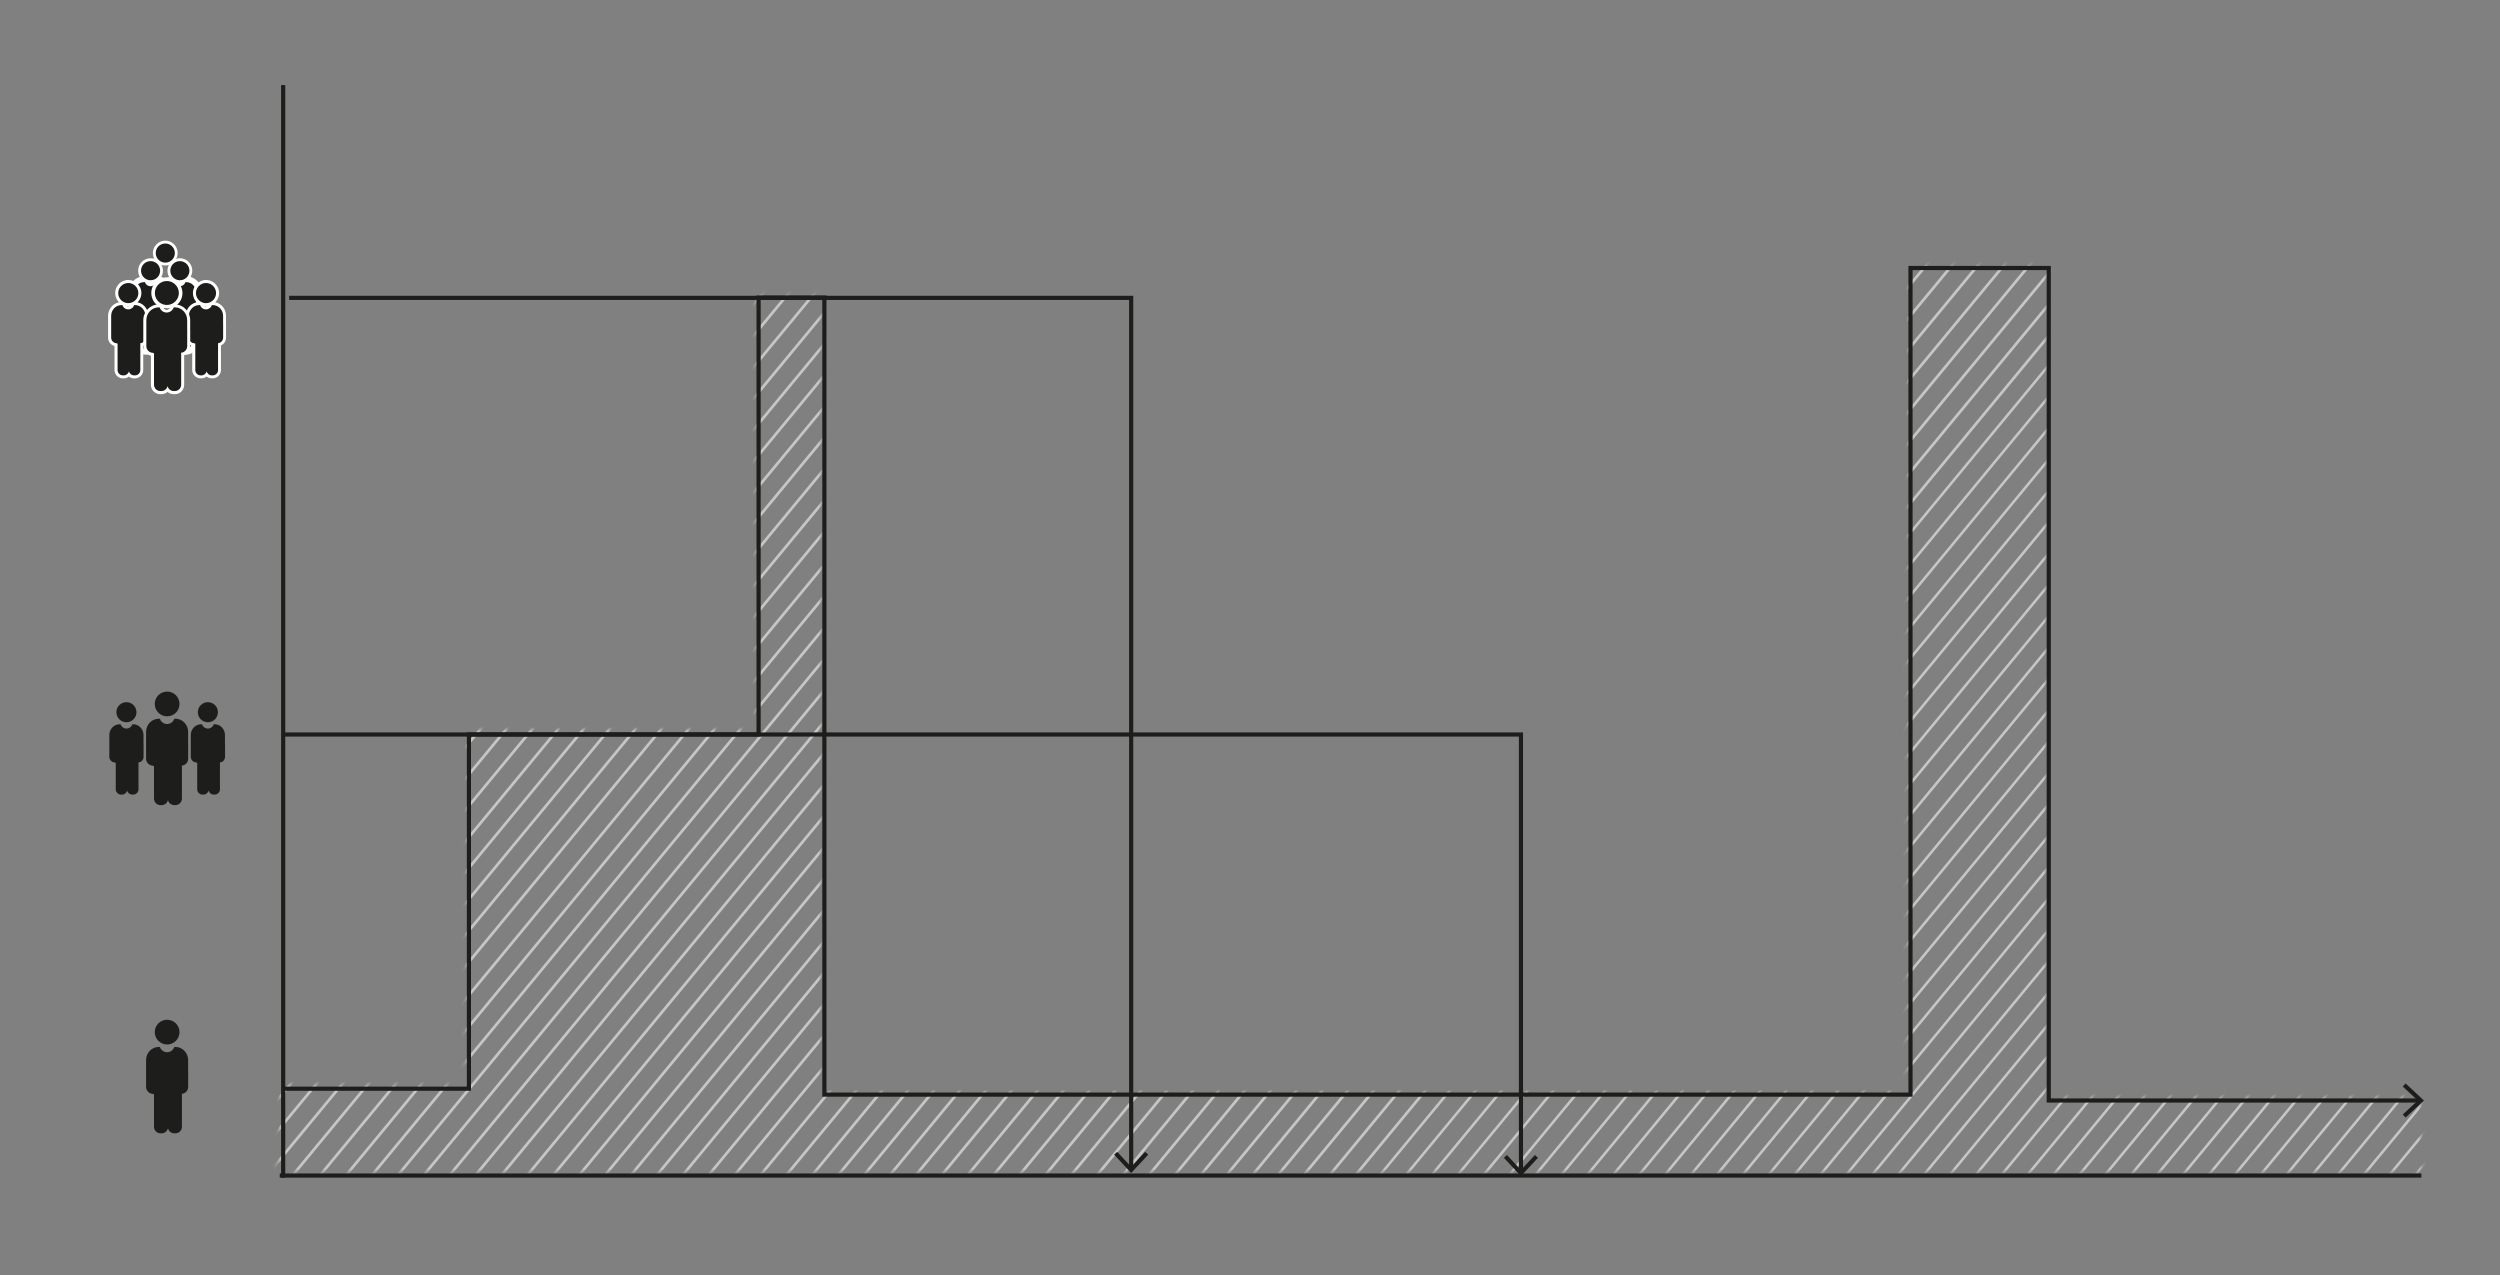<svg width="600" height="306" viewBox="0 0 600 306" fill="none" xmlns="http://www.w3.org/2000/svg">
<rect x="0" y="0" width="600" height="306" fill="#808080" stroke="none"/>
<mask id="mask0_1802_3164" style="mask-type:luminance" maskUnits="userSpaceOnUse" x="66" y="63" width="516" height="219">
<path d="M67.35 260.34L111.78 260.64L112.03 175.12H181.55V70.87H197.34L197.09 262.06H457.75L458.01 63.82H491.19L490.93 263.48H580.98L581.24 281.36H66.57L67.35 260.34Z" fill="white"/>
</mask>
<g mask="url(#mask0_1802_3164)">
<path d="M339.16 -73.49L54.13 271.63" stroke="#C6C6C6" stroke-width="0.66" stroke-miterlimit="10"/>
<path d="M335.459 -76.54L50.44 268.57" stroke="#C6C6C6" stroke-width="0.66" stroke-miterlimit="10"/>
<path d="M331.77 -79.6L46.74 265.52" stroke="#C6C6C6" stroke-width="0.66" stroke-miterlimit="10"/>
<path d="M328.07 -82.65L43.05 262.47" stroke="#C6C6C6" stroke-width="0.66" stroke-miterlimit="10"/>
<path d="M352.57 -59.77L67.54 285.35" stroke="#C6C6C6" stroke-width="0.66" stroke-miterlimit="10"/>
<path d="M348.87 -62.82L63.85 282.3" stroke="#C6C6C6" stroke-width="0.66" stroke-miterlimit="10"/>
<path d="M345.179 -65.87L60.149 279.25" stroke="#C6C6C6" stroke-width="0.66" stroke-miterlimit="10"/>
<path d="M341.48 -68.92L56.46 276.2" stroke="#C6C6C6" stroke-width="0.66" stroke-miterlimit="10"/>
<path d="M324.38 -85.7L39.35 259.42" stroke="#C6C6C6" stroke-width="0.66" stroke-miterlimit="10"/>
<path d="M320.68 -88.75L35.66 256.37" stroke="#C6C6C6" stroke-width="0.66" stroke-miterlimit="10"/>
<path d="M316.99 -91.8L31.96 253.32" stroke="#C6C6C6" stroke-width="0.66" stroke-miterlimit="10"/>
<path d="M313.29 -94.85L28.27 250.27" stroke="#C6C6C6" stroke-width="0.66" stroke-miterlimit="10"/>
<path d="M309.6 -97.9L24.58 247.22" stroke="#C6C6C6" stroke-width="0.66" stroke-miterlimit="10"/>
<path d="M305.91 -100.95L20.88 244.16" stroke="#C6C6C6" stroke-width="0.66" stroke-miterlimit="10"/>
<path d="M302.209 -104.01L17.189 241.11" stroke="#C6C6C6" stroke-width="0.66" stroke-miterlimit="10"/>
<path d="M298.52 -107.06L13.49 238.06" stroke="#C6C6C6" stroke-width="0.66" stroke-miterlimit="10"/>
<path d="M294.82 -110.11L9.8 235.01" stroke="#C6C6C6" stroke-width="0.66" stroke-miterlimit="10"/>
<path d="M291.13 -113.16L6.1 231.96" stroke="#C6C6C6" stroke-width="0.66" stroke-miterlimit="10"/>
<path d="M287.43 -116.21L2.41 228.91" stroke="#C6C6C6" stroke-width="0.66" stroke-miterlimit="10"/>
<path d="M283.74 -119.26L-1.29 225.86" stroke="#C6C6C6" stroke-width="0.66" stroke-miterlimit="10"/>
<path d="M280.04 -122.31L-4.98 222.81" stroke="#C6C6C6" stroke-width="0.66" stroke-miterlimit="10"/>
<path d="M276.35 -125.36L-8.68 219.75" stroke="#C6C6C6" stroke-width="0.66" stroke-miterlimit="10"/>
<path d="M272.65 -128.42L-12.37 216.7" stroke="#C6C6C6" stroke-width="0.66" stroke-miterlimit="10"/>
<path d="M268.959 -131.47L-16.061 213.65" stroke="#C6C6C6" stroke-width="0.66" stroke-miterlimit="10"/>
<path d="M265.26 -134.52L-19.76 210.6" stroke="#C6C6C6" stroke-width="0.66" stroke-miterlimit="10"/>
<path d="M261.57 -137.57L-23.45 207.55" stroke="#C6C6C6" stroke-width="0.66" stroke-miterlimit="10"/>
<path d="M257.88 -140.62L-27.15 204.5" stroke="#C6C6C6" stroke-width="0.66" stroke-miterlimit="10"/>
<path d="M254.18 -143.67L-30.84 201.45" stroke="#C6C6C6" stroke-width="0.66" stroke-miterlimit="10"/>
<path d="M250.49 -146.72L-34.54 198.4" stroke="#C6C6C6" stroke-width="0.66" stroke-miterlimit="10"/>
<path d="M246.79 -149.77L-38.23 195.34" stroke="#C6C6C6" stroke-width="0.66" stroke-miterlimit="10"/>
<path d="M243.1 -152.83L-41.93 192.29" stroke="#C6C6C6" stroke-width="0.66" stroke-miterlimit="10"/>
<path d="M239.4 -155.88L-45.62 189.24" stroke="#C6C6C6" stroke-width="0.66" stroke-miterlimit="10"/>
<path d="M235.71 -158.93L-49.32 186.19" stroke="#C6C6C6" stroke-width="0.66" stroke-miterlimit="10"/>
<path d="M232.01 -161.98L-53.01 183.14" stroke="#C6C6C6" stroke-width="0.66" stroke-miterlimit="10"/>
<path d="M228.32 -165.03L-56.71 180.09" stroke="#C6C6C6" stroke-width="0.66" stroke-miterlimit="10"/>
<path d="M224.62 -168.08L-60.4 177.04" stroke="#C6C6C6" stroke-width="0.66" stroke-miterlimit="10"/>
<path d="M220.93 -171.13L-64.09 173.99" stroke="#C6C6C6" stroke-width="0.66" stroke-miterlimit="10"/>
<path d="M217.24 -174.18L-67.79 170.93" stroke="#C6C6C6" stroke-width="0.66" stroke-miterlimit="10"/>
<path d="M213.54 -177.24L-71.481 167.88" stroke="#C6C6C6" stroke-width="0.66" stroke-miterlimit="10"/>
<path d="M209.85 -180.29L-75.18 164.83" stroke="#C6C6C6" stroke-width="0.66" stroke-miterlimit="10"/>
<path d="M206.15 -183.34L-78.87 161.78" stroke="#C6C6C6" stroke-width="0.66" stroke-miterlimit="10"/>
<path d="M639.58 179.5L385.81 486.77" stroke="#C6C6C6" stroke-width="0.62" stroke-miterlimit="10"/>
<path d="M635.879 176.44L382.109 483.72" stroke="#C6C6C6" stroke-width="0.62" stroke-miterlimit="10"/>
<path d="M632.19 173.39L378.42 480.67" stroke="#C6C6C6" stroke-width="0.62" stroke-miterlimit="10"/>
<path d="M628.5 170.34L374.72 477.62" stroke="#C6C6C6" stroke-width="0.62" stroke-miterlimit="10"/>
<path d="M653.129 193.05L399.359 500.33" stroke="#C6C6C6" stroke-width="0.62" stroke-miterlimit="10"/>
<path d="M649.44 190L395.66 497.28" stroke="#C6C6C6" stroke-width="0.62" stroke-miterlimit="10"/>
<path d="M645.74 186.95L391.97 494.22" stroke="#C6C6C6" stroke-width="0.62" stroke-miterlimit="10"/>
<path d="M642.05 183.89L388.28 491.17" stroke="#C6C6C6" stroke-width="0.62" stroke-miterlimit="10"/>
<path d="M624.8 167.29L371.03 474.57" stroke="#C6C6C6" stroke-width="0.62" stroke-miterlimit="10"/>
<path d="M621.11 164.24L367.33 471.52" stroke="#C6C6C6" stroke-width="0.62" stroke-miterlimit="10"/>
<path d="M617.41 161.19L363.64 468.47" stroke="#C6C6C6" stroke-width="0.62" stroke-miterlimit="10"/>
<path d="M613.719 158.14L359.939 465.41" stroke="#C6C6C6" stroke-width="0.62" stroke-miterlimit="10"/>
<path d="M610.02 155.09L356.25 462.36" stroke="#C6C6C6" stroke-width="0.62" stroke-miterlimit="10"/>
<path d="M606.33 152.03L352.55 459.31" stroke="#C6C6C6" stroke-width="0.62" stroke-miterlimit="10"/>
<path d="M602.629 148.98L348.859 456.26" stroke="#C6C6C6" stroke-width="0.62" stroke-miterlimit="10"/>
<path d="M598.94 145.93L345.17 453.21" stroke="#C6C6C6" stroke-width="0.62" stroke-miterlimit="10"/>
<path d="M595.24 142.88L341.47 450.16" stroke="#C6C6C6" stroke-width="0.62" stroke-miterlimit="10"/>
<path d="M591.55 139.83L337.78 447.11" stroke="#C6C6C6" stroke-width="0.62" stroke-miterlimit="10"/>
<path d="M587.86 136.78L334.08 444.06" stroke="#C6C6C6" stroke-width="0.62" stroke-miterlimit="10"/>
<path d="M584.16 133.73L330.39 441" stroke="#C6C6C6" stroke-width="0.62" stroke-miterlimit="10"/>
<path d="M580.469 130.67L326.689 437.95" stroke="#C6C6C6" stroke-width="0.62" stroke-miterlimit="10"/>
<path d="M576.77 127.62L323 434.9" stroke="#C6C6C6" stroke-width="0.62" stroke-miterlimit="10"/>
<path d="M573.08 124.57L319.3 431.85" stroke="#C6C6C6" stroke-width="0.62" stroke-miterlimit="10"/>
<path d="M569.379 121.52L315.609 428.8" stroke="#C6C6C6" stroke-width="0.62" stroke-miterlimit="10"/>
<path d="M565.69 118.47L311.91 425.75" stroke="#C6C6C6" stroke-width="0.62" stroke-miterlimit="10"/>
<path d="M561.99 115.42L308.22 422.7" stroke="#C6C6C6" stroke-width="0.62" stroke-miterlimit="10"/>
<path d="M558.3 112.37L304.53 419.65" stroke="#C6C6C6" stroke-width="0.62" stroke-miterlimit="10"/>
<path d="M554.6 109.32L300.83 416.59" stroke="#C6C6C6" stroke-width="0.62" stroke-miterlimit="10"/>
<path d="M550.91 106.26L297.14 413.54" stroke="#C6C6C6" stroke-width="0.62" stroke-miterlimit="10"/>
<path d="M547.209 103.21L293.439 410.49" stroke="#C6C6C6" stroke-width="0.62" stroke-miterlimit="10"/>
<path d="M543.52 100.16L289.75 407.44" stroke="#C6C6C6" stroke-width="0.62" stroke-miterlimit="10"/>
<path d="M539.83 97.11L286.05 404.39" stroke="#C6C6C6" stroke-width="0.62" stroke-miterlimit="10"/>
<path d="M536.129 94.06L282.359 401.34" stroke="#C6C6C6" stroke-width="0.62" stroke-miterlimit="10"/>
<path d="M532.44 91.01L278.66 398.29" stroke="#C6C6C6" stroke-width="0.62" stroke-miterlimit="10"/>
<path d="M528.74 87.96L274.97 395.24" stroke="#C6C6C6" stroke-width="0.62" stroke-miterlimit="10"/>
<path d="M525.05 84.91L271.27 392.18" stroke="#C6C6C6" stroke-width="0.62" stroke-miterlimit="10"/>
<path d="M521.35 81.85L267.58 389.13" stroke="#C6C6C6" stroke-width="0.62" stroke-miterlimit="10"/>
<path d="M517.66 78.8L263.88 386.08" stroke="#C6C6C6" stroke-width="0.62" stroke-miterlimit="10"/>
<path d="M513.959 75.75L260.189 383.03" stroke="#C6C6C6" stroke-width="0.62" stroke-miterlimit="10"/>
<path d="M510.27 72.7L256.5 379.98" stroke="#C6C6C6" stroke-width="0.62" stroke-miterlimit="10"/>
<path d="M506.57 69.65L252.8 376.93" stroke="#C6C6C6" stroke-width="0.62" stroke-miterlimit="10"/>
<path d="M489.509 53.26L204.489 398.38" stroke="#C6C6C6" stroke-width="0.66" stroke-miterlimit="10"/>
<path d="M485.819 50.21L200.789 395.33" stroke="#C6C6C6" stroke-width="0.66" stroke-miterlimit="10"/>
<path d="M482.12 47.16L197.1 392.28" stroke="#C6C6C6" stroke-width="0.66" stroke-miterlimit="10"/>
<path d="M478.429 44.11L193.399 389.23" stroke="#C6C6C6" stroke-width="0.66" stroke-miterlimit="10"/>
<path d="M502.919 66.99L217.899 412.11" stroke="#C6C6C6" stroke-width="0.66" stroke-miterlimit="10"/>
<path d="M499.229 63.94L214.199 409.06" stroke="#C6C6C6" stroke-width="0.66" stroke-miterlimit="10"/>
<path d="M495.53 60.89L210.51 406.01" stroke="#C6C6C6" stroke-width="0.66" stroke-miterlimit="10"/>
<path d="M491.84 57.84L206.81 402.95" stroke="#C6C6C6" stroke-width="0.66" stroke-miterlimit="10"/>
<path d="M474.73 41.06L189.71 386.18" stroke="#C6C6C6" stroke-width="0.66" stroke-miterlimit="10"/>
<path d="M471.04 38.01L186.01 383.13" stroke="#C6C6C6" stroke-width="0.66" stroke-miterlimit="10"/>
<path d="M467.339 34.96L182.319 380.07" stroke="#C6C6C6" stroke-width="0.66" stroke-miterlimit="10"/>
<path d="M463.649 31.9L178.619 377.02" stroke="#C6C6C6" stroke-width="0.66" stroke-miterlimit="10"/>
<path d="M459.95 28.85L174.93 373.97" stroke="#C6C6C6" stroke-width="0.66" stroke-miterlimit="10"/>
<path d="M456.259 25.8L171.239 370.92" stroke="#C6C6C6" stroke-width="0.66" stroke-miterlimit="10"/>
<path d="M452.569 22.75L167.539 367.87" stroke="#C6C6C6" stroke-width="0.66" stroke-miterlimit="10"/>
<path d="M448.87 19.7L163.85 364.82" stroke="#C6C6C6" stroke-width="0.66" stroke-miterlimit="10"/>
<path d="M445.179 16.65L160.149 361.77" stroke="#C6C6C6" stroke-width="0.66" stroke-miterlimit="10"/>
<path d="M441.48 13.6L156.46 358.72" stroke="#C6C6C6" stroke-width="0.66" stroke-miterlimit="10"/>
<path d="M437.79 10.55L152.76 355.66" stroke="#C6C6C6" stroke-width="0.66" stroke-miterlimit="10"/>
<path d="M434.089 7.49L149.069 352.61" stroke="#C6C6C6" stroke-width="0.66" stroke-miterlimit="10"/>
<path d="M430.399 4.44L145.369 349.56" stroke="#C6C6C6" stroke-width="0.66" stroke-miterlimit="10"/>
<path d="M426.7 1.39L141.68 346.51" stroke="#C6C6C6" stroke-width="0.66" stroke-miterlimit="10"/>
<path d="M423.01 -1.66L137.979 343.46" stroke="#C6C6C6" stroke-width="0.66" stroke-miterlimit="10"/>
<path d="M419.309 -4.71L134.289 340.41" stroke="#C6C6C6" stroke-width="0.66" stroke-miterlimit="10"/>
<path d="M415.62 -7.76L130.6 337.36" stroke="#C6C6C6" stroke-width="0.66" stroke-miterlimit="10"/>
<path d="M411.919 -10.81L126.899 334.31" stroke="#C6C6C6" stroke-width="0.66" stroke-miterlimit="10"/>
<path d="M408.23 -13.86L123.21 331.25" stroke="#C6C6C6" stroke-width="0.66" stroke-miterlimit="10"/>
<path d="M404.54 -16.92L119.51 328.2" stroke="#C6C6C6" stroke-width="0.66" stroke-miterlimit="10"/>
<path d="M400.839 -19.97L115.819 325.15" stroke="#C6C6C6" stroke-width="0.66" stroke-miterlimit="10"/>
<path d="M397.149 -23.02L112.119 322.1" stroke="#C6C6C6" stroke-width="0.66" stroke-miterlimit="10"/>
<path d="M393.45 -26.07L108.43 319.05" stroke="#C6C6C6" stroke-width="0.66" stroke-miterlimit="10"/>
<path d="M389.759 -29.12L104.729 316" stroke="#C6C6C6" stroke-width="0.66" stroke-miterlimit="10"/>
<path d="M386.059 -32.17L101.039 312.95" stroke="#C6C6C6" stroke-width="0.66" stroke-miterlimit="10"/>
<path d="M382.37 -35.22L97.34 309.9" stroke="#C6C6C6" stroke-width="0.66" stroke-miterlimit="10"/>
<path d="M378.669 -38.27L93.649 306.84" stroke="#C6C6C6" stroke-width="0.66" stroke-miterlimit="10"/>
<path d="M374.979 -41.33L89.949 303.79" stroke="#C6C6C6" stroke-width="0.66" stroke-miterlimit="10"/>
<path d="M371.28 -44.38L86.26 300.74" stroke="#C6C6C6" stroke-width="0.66" stroke-miterlimit="10"/>
<path d="M367.589 -47.43L82.569 297.69" stroke="#C6C6C6" stroke-width="0.66" stroke-miterlimit="10"/>
<path d="M363.899 -50.48L78.869 294.64" stroke="#C6C6C6" stroke-width="0.66" stroke-miterlimit="10"/>
<path d="M360.2 -53.53L75.18 291.59" stroke="#C6C6C6" stroke-width="0.66" stroke-miterlimit="10"/>
<path d="M356.509 -56.58L71.48 288.54" stroke="#C6C6C6" stroke-width="0.66" stroke-miterlimit="10"/>
</g>
<path d="M68.26 261.29H112.54V176.27H182.06V71.41H197.85V262.71H458.52V64.32H491.7V264.12H580.66" stroke="#1D1D1B" stroke-miterlimit="10"/>
<path d="M577.35 268.21L576.66 267.48L580.28 264.12L576.66 260.77L577.35 260.03L581.74 264.12L577.35 268.21Z" fill="#1D1D1B"/>
<path d="M30.341 173.34C31.672 173.34 32.751 172.261 32.751 170.93C32.751 169.599 31.672 168.52 30.341 168.52C29.01 168.52 27.931 169.599 27.931 170.93C27.931 172.261 29.01 173.34 30.341 173.34Z" fill="#1D1D1B"/>
<path d="M34.44 178.29V176.39C34.44 174.97 33.32 173.82 31.94 173.82H31.76C31.7 174 31.61 174.17 31.48 174.32C30.93 174.97 29.98 175.03 29.35 174.47C29.15 174.29 29.01 174.06 28.93 173.82H28.74C27.36 173.82 26.24 174.97 26.24 176.39V178.39V181.63C26.24 182.36 26.82 182.96 27.55 182.99C27.63 183.03 27.71 183.07 27.79 183.11C27.79 183.15 27.78 183.18 27.78 183.22V189.42C27.78 190.12 28.35 190.7 29.06 190.7H29.27C29.88 190.7 30.38 190.28 30.51 189.71C30.64 190.28 31.15 190.7 31.75 190.7H31.96C32.66 190.7 33.24 190.13 33.24 189.42V183.22C33.24 183.14 33.24 183.06 33.22 182.99C33.92 182.93 34.46 182.35 34.46 181.64V178.4C34.46 178.4 34.46 178.33 34.45 178.3L34.44 178.29Z" fill="#1D1D1B"/>
<path d="M49.891 173.34C51.221 173.34 52.3 172.261 52.3 170.93C52.3 169.599 51.221 168.52 49.891 168.52C48.559 168.52 47.48 169.599 47.48 170.93C47.48 172.261 48.559 173.34 49.891 173.34Z" fill="#1D1D1B"/>
<path d="M53.99 178.29V176.39C53.99 174.97 52.87 173.82 51.49 173.82H51.31C51.25 174 51.16 174.17 51.03 174.32C50.48 174.97 49.53 175.03 48.9 174.47C48.7 174.29 48.56 174.06 48.48 173.82H48.29C46.91 173.82 45.79 174.97 45.79 176.39V178.39V181.63C45.79 182.36 46.37 182.96 47.1 182.99C47.18 183.03 47.26 183.07 47.34 183.11C47.34 183.15 47.33 183.18 47.33 183.22V189.42C47.33 190.12 47.9 190.7 48.61 190.7H48.82C49.43 190.7 49.93 190.28 50.06 189.71C50.19 190.28 50.7 190.7 51.3 190.7H51.51C52.21 190.7 52.79 190.13 52.79 189.42V183.22C52.79 183.14 52.79 183.06 52.77 182.99C53.47 182.93 54.01 182.35 54.01 181.64V178.4C54.01 178.4 54.01 178.33 54 178.3L53.99 178.29Z" fill="#1D1D1B"/>
<path d="M40.111 171.92C41.751 171.92 43.081 170.59 43.081 168.95C43.081 167.31 41.751 165.98 40.111 165.98C38.47 165.98 37.141 167.31 37.141 168.95C37.141 170.59 38.47 171.92 40.111 171.92Z" fill="#1D1D1B"/>
<path d="M45.151 177.99V175.65C45.151 173.91 43.781 172.49 42.081 172.49H41.85C41.77 172.71 41.66 172.92 41.501 173.11C40.831 173.9 39.651 173.99 38.88 173.29C38.63 173.07 38.461 172.79 38.361 172.49H38.13C36.431 172.49 35.06 173.9 35.06 175.65V178.11V182.09C35.06 182.99 35.781 183.72 36.67 183.76C36.77 183.81 36.861 183.86 36.971 183.9C36.971 183.95 36.961 183.99 36.961 184.04V191.66C36.961 192.53 37.66 193.23 38.531 193.23H38.791C39.531 193.23 40.151 192.71 40.31 192.02C40.471 192.71 41.09 193.23 41.831 193.23H42.09C42.961 193.23 43.66 192.53 43.66 191.66V184.04C43.66 183.94 43.651 183.85 43.63 183.75C44.49 183.68 45.16 182.97 45.16 182.09V178.11C45.16 178.11 45.16 178.03 45.151 177.99Z" fill="#1D1D1B"/>
<path d="M40.11 250.68C41.75 250.68 43.08 249.35 43.08 247.71C43.08 246.07 41.75 244.74 40.11 244.74C38.469 244.74 37.14 246.07 37.14 247.71C37.14 249.35 38.469 250.68 40.11 250.68Z" fill="#1D1D1B"/>
<path d="M45.15 256.76V254.42C45.15 252.68 43.78 251.26 42.08 251.26H41.85C41.77 251.48 41.66 251.69 41.5 251.88C40.83 252.67 39.65 252.76 38.88 252.06C38.63 251.84 38.46 251.56 38.36 251.26H38.13C36.43 251.26 35.06 252.67 35.06 254.42V256.88V260.86C35.06 261.76 35.78 262.49 36.67 262.53C36.77 262.58 36.86 262.63 36.97 262.67C36.97 262.72 36.96 262.76 36.96 262.81V270.43C36.96 271.3 37.66 272 38.53 272H38.79C39.53 272 40.15 271.48 40.31 270.79C40.47 271.48 41.09 272 41.83 272H42.09C42.96 272 43.66 271.3 43.66 270.43V262.81C43.66 262.71 43.65 262.62 43.63 262.52C44.49 262.45 45.16 261.74 45.16 260.86V256.88C45.16 256.88 45.16 256.8 45.15 256.76Z" fill="#1D1D1B"/>
<path d="M37.471 84.42C37.031 84.42 36.621 84.27 36.291 84.01C35.961 84.27 35.551 84.42 35.111 84.42H34.911C33.861 84.42 33.011 83.57 33.011 82.52V77.04C32.161 76.81 31.551 76.04 31.551 75.13V70.15C31.551 68.42 32.931 67.02 34.621 67.02H35.291L35.451 67.49C35.501 67.63 35.571 67.74 35.661 67.82C35.831 67.98 36.021 68.01 36.141 68.01C36.351 68.01 36.551 67.91 36.691 67.75C36.751 67.68 36.801 67.59 36.831 67.49L36.991 67.02H37.661C39.351 67.02 40.731 68.43 40.731 70.15V75.13C40.731 75.93 40.271 76.62 39.581 76.93V82.52C39.581 83.57 38.731 84.42 37.681 84.42H37.481H37.471Z" fill="#1D1D1B"/>
<path d="M37.661 67.71C38.971 67.71 40.031 68.8 40.031 70.15V71.96C40.031 71.96 40.031 72.02 40.031 72.06V75.14C40.031 75.82 39.511 76.36 38.851 76.42C38.861 76.49 38.871 76.57 38.871 76.64V82.53C38.871 83.2 38.331 83.74 37.661 83.74H37.461C36.891 83.74 36.411 83.34 36.281 82.8C36.161 83.34 35.681 83.74 35.101 83.74H34.901C34.231 83.74 33.691 83.2 33.691 82.53V76.64C33.691 76.64 33.691 76.57 33.701 76.53C33.621 76.5 33.551 76.46 33.471 76.42C32.781 76.39 32.231 75.83 32.231 75.13V72.05V70.15C32.231 68.8 33.291 67.71 34.601 67.71H34.781C34.861 67.94 34.991 68.16 35.181 68.33C35.451 68.57 35.791 68.69 36.121 68.69C36.521 68.69 36.921 68.52 37.201 68.19C37.321 68.04 37.411 67.88 37.471 67.71H37.651M37.651 66.33H36.491L36.171 67.26L36.131 67.31L35.811 66.38L34.791 66.33H34.611C32.541 66.33 30.851 68.05 30.851 70.15V75.13C30.851 76.17 31.441 77.07 32.311 77.51V82.52C32.311 83.95 33.471 85.12 34.911 85.12H35.111C35.531 85.12 35.931 85.02 36.291 84.84C36.651 85.02 37.051 85.12 37.471 85.12H37.671C39.101 85.12 40.271 83.96 40.271 82.52V77.33C40.981 76.85 41.431 76.04 41.431 75.12V72.04C41.431 71.98 41.431 71.92 41.431 71.86V70.14C41.431 68.03 39.741 66.32 37.671 66.32L37.651 66.33Z" fill="white"/>
<path d="M36.14 67.6C35.5 67.6 34.89 67.37 34.4 66.95C33.87 66.49 33.55 65.84 33.5 65.14C33.45 64.44 33.68 63.76 34.15 63.23C34.65 62.66 35.38 62.33 36.14 62.33C36.78 62.33 37.39 62.56 37.87 62.98C38.4 63.44 38.72 64.09 38.77 64.79C38.82 65.49 38.59 66.17 38.12 66.7C37.62 67.27 36.89 67.6 36.13 67.6H36.14Z" fill="#1D1D1B"/>
<path d="M36.14 62.67C36.68 62.67 37.21 62.86 37.65 63.24C38.6 64.07 38.7 65.52 37.87 66.48C37.42 67 36.78 67.26 36.14 67.26C35.6 67.26 35.07 67.07 34.63 66.69C33.68 65.86 33.58 64.41 34.41 63.45C34.86 62.93 35.5 62.67 36.14 62.67ZM36.14 61.98C35.28 61.98 34.46 62.35 33.89 63C33.37 63.6 33.11 64.37 33.16 65.16C33.21 65.96 33.57 66.68 34.17 67.21C34.71 67.69 35.41 67.95 36.13 67.95C36.99 67.95 37.81 67.58 38.38 66.93C38.9 66.33 39.16 65.56 39.11 64.77C39.06 63.97 38.7 63.25 38.1 62.72C37.56 62.24 36.86 61.98 36.14 61.98Z" fill="white"/>
<path d="M44.501 84.42C44.061 84.42 43.651 84.27 43.321 84.01C42.991 84.27 42.581 84.42 42.141 84.42H41.941C40.891 84.42 40.041 83.57 40.041 82.52V77.04C39.191 76.81 38.581 76.04 38.581 75.13V70.15C38.581 68.42 39.961 67.02 41.651 67.02H42.321L42.481 67.49C42.531 67.63 42.601 67.74 42.691 67.82C42.861 67.98 43.051 68.01 43.171 68.01C43.381 68.01 43.581 67.91 43.721 67.75C43.781 67.68 43.831 67.59 43.861 67.49L44.021 67.02H44.691C46.381 67.02 47.761 68.43 47.761 70.15V75.13C47.761 75.93 47.301 76.62 46.611 76.93V82.52C46.611 83.57 45.761 84.42 44.711 84.42H44.511H44.501Z" fill="#1D1D1B"/>
<path d="M44.691 67.71C46.001 67.71 47.061 68.8 47.061 70.15V71.96C47.061 71.96 47.061 72.02 47.061 72.06V75.14C47.061 75.82 46.541 76.36 45.881 76.42C45.891 76.49 45.901 76.57 45.901 76.64V82.53C45.901 83.2 45.361 83.74 44.691 83.74H44.491C43.921 83.74 43.441 83.34 43.311 82.8C43.191 83.34 42.711 83.74 42.131 83.74H41.931C41.261 83.74 40.721 83.2 40.721 82.53V76.64C40.721 76.64 40.721 76.57 40.731 76.53C40.651 76.5 40.581 76.46 40.501 76.42C39.811 76.39 39.261 75.83 39.261 75.13V72.05V70.15C39.261 68.8 40.321 67.71 41.631 67.71H41.811C41.891 67.94 42.021 68.16 42.211 68.33C42.481 68.57 42.821 68.69 43.151 68.69C43.551 68.69 43.951 68.52 44.231 68.19C44.351 68.04 44.441 67.88 44.501 67.71H44.681M44.681 66.33H43.521L43.201 67.26L43.161 67.31L42.841 66.38L41.821 66.33H41.641C39.571 66.33 37.881 68.05 37.881 70.15V75.13C37.881 76.17 38.471 77.07 39.341 77.51V82.52C39.341 83.95 40.501 85.12 41.941 85.12H42.141C42.561 85.12 42.961 85.02 43.321 84.84C43.671 85.02 44.081 85.12 44.501 85.12H44.701C46.131 85.12 47.301 83.96 47.301 82.52V77.33C48.011 76.85 48.461 76.04 48.461 75.12V72.04C48.461 71.98 48.461 71.92 48.461 71.86V70.14C48.461 68.03 46.771 66.32 44.701 66.32L44.681 66.33Z" fill="white"/>
<path d="M43.17 67.6C42.53 67.6 41.92 67.37 41.43 66.95C40.9 66.49 40.58 65.84 40.53 65.14C40.48 64.44 40.71 63.76 41.18 63.23C41.68 62.66 42.41 62.33 43.17 62.33C43.81 62.33 44.42 62.56 44.9 62.98C45.43 63.44 45.75 64.09 45.8 64.79C45.85 65.49 45.62 66.17 45.15 66.7C44.65 67.27 43.92 67.6 43.16 67.6H43.17Z" fill="#1D1D1B"/>
<path d="M43.171 62.67C43.711 62.67 44.241 62.86 44.681 63.24C45.631 64.07 45.731 65.52 44.901 66.48C44.451 67 43.811 67.26 43.171 67.26C42.631 67.26 42.101 67.07 41.661 66.69C40.711 65.86 40.611 64.41 41.441 63.45C41.891 62.93 42.531 62.67 43.171 62.67ZM43.171 61.98C42.311 61.98 41.491 62.35 40.921 63C40.401 63.6 40.141 64.37 40.191 65.16C40.241 65.96 40.601 66.68 41.201 67.21C41.741 67.69 42.441 67.95 43.161 67.95C44.021 67.95 44.841 67.58 45.411 66.93C45.931 66.33 46.191 65.56 46.141 64.77C46.091 63.97 45.731 63.25 45.131 62.72C44.591 62.24 43.891 61.98 43.171 61.98Z" fill="white"/>
<path d="M39.67 63.38C39.03 63.38 38.42 63.15 37.93 62.73C37.4 62.27 37.08 61.62 37.03 60.92C36.98 60.22 37.21 59.54 37.68 59.01C38.18 58.44 38.91 58.11 39.67 58.11C40.31 58.11 40.92 58.34 41.4 58.76C41.93 59.22 42.25 59.87 42.3 60.57C42.35 61.27 42.12 61.95 41.65 62.48C41.15 63.05 40.42 63.38 39.66 63.38H39.67Z" fill="#1D1D1B"/>
<path d="M39.671 58.44C40.211 58.44 40.741 58.63 41.181 59.01C42.131 59.84 42.231 61.29 41.401 62.25C40.951 62.77 40.311 63.03 39.671 63.03C39.131 63.03 38.601 62.84 38.161 62.46C37.211 61.63 37.111 60.18 37.941 59.22C38.391 58.7 39.031 58.44 39.671 58.44ZM39.671 57.75C38.811 57.75 37.991 58.12 37.421 58.77C36.341 60.01 36.471 61.9 37.701 62.98C38.241 63.46 38.941 63.72 39.661 63.72C40.521 63.72 41.341 63.35 41.911 62.7C42.991 61.46 42.861 59.57 41.631 58.49C41.091 58.01 40.391 57.75 39.671 57.75Z" fill="white"/>
<path d="M32.19 90.45C31.7 90.45 31.25 90.23 30.95 89.88C30.65 90.23 30.2 90.45 29.71 90.45H29.5C28.6 90.45 27.86 89.71 27.86 88.81V82.74C26.99 82.65 26.32 81.92 26.32 81.03V75.79C26.32 74.17 27.6 72.86 29.18 72.86H29.63L29.71 73.11C29.78 73.31 29.89 73.48 30.03 73.61C30.24 73.8 30.51 73.9 30.78 73.9C31.11 73.9 31.42 73.75 31.64 73.5C31.73 73.39 31.81 73.26 31.86 73.11L31.94 72.86H32.38C33.96 72.86 35.24 74.18 35.24 75.79V77.69C35.24 77.69 35.25 77.75 35.25 77.79V81.03C35.25 81.81 34.75 82.46 34.03 82.67V88.81C34.03 89.71 33.29 90.45 32.39 90.45H32.18H32.19Z" fill="#1D1D1B"/>
<path d="M32.39 73.22C33.77 73.22 34.89 74.37 34.89 75.79V77.69C34.89 77.69 34.9 77.76 34.9 77.79V81.03C34.9 81.74 34.35 82.32 33.66 82.38C33.67 82.46 33.68 82.53 33.68 82.61V88.81C33.68 89.51 33.11 90.09 32.4 90.09H32.19C31.58 90.09 31.08 89.67 30.95 89.1C30.82 89.67 30.31 90.09 29.71 90.09H29.5C28.8 90.09 28.22 89.52 28.22 88.81V82.61C28.22 82.61 28.22 82.54 28.23 82.5C28.15 82.47 28.07 82.43 27.99 82.38C27.26 82.35 26.68 81.76 26.68 81.03V75.79C26.68 74.37 27.8 73.22 29.18 73.22H29.37C29.45 73.46 29.59 73.69 29.79 73.87C30.08 74.13 30.43 74.25 30.78 74.25C31.2 74.25 31.62 74.07 31.92 73.72C32.05 73.57 32.14 73.4 32.2 73.22H32.38M32.38 72.49H31.68L31.51 72.98C31.47 73.08 31.42 73.17 31.36 73.25C31.21 73.43 31 73.53 30.78 73.53C30.65 73.53 30.45 73.5 30.27 73.33C30.17 73.24 30.1 73.12 30.05 72.98L29.88 72.49H29.17C27.39 72.49 25.94 73.97 25.94 75.79V81.03C25.94 81.99 26.59 82.8 27.48 83.04V88.81C27.48 89.91 28.38 90.81 29.48 90.81H29.69C30.16 90.81 30.59 90.65 30.93 90.38C31.27 90.65 31.71 90.81 32.17 90.81H32.38C33.49 90.81 34.38 89.91 34.38 88.81V82.92C35.11 82.59 35.6 81.87 35.6 81.02V77.78C35.6 77.78 35.6 77.68 35.59 77.64V75.78C35.59 73.96 34.14 72.48 32.36 72.48L32.38 72.49Z" fill="white"/>
<path d="M30.791 73.11C30.121 73.11 29.471 72.87 28.961 72.42C27.811 71.41 27.691 69.65 28.691 68.5C29.221 67.9 29.981 67.55 30.781 67.55C31.451 67.55 32.101 67.79 32.611 68.24C33.761 69.25 33.881 71.01 32.881 72.16C32.351 72.76 31.591 73.11 30.791 73.11Z" fill="#1D1D1B"/>
<path d="M30.791 67.92C31.351 67.92 31.921 68.12 32.381 68.52C33.381 69.4 33.491 70.92 32.611 71.93C32.131 72.48 31.461 72.76 30.791 72.76C30.231 72.76 29.661 72.56 29.201 72.16C28.201 71.28 28.091 69.76 28.971 68.75C29.451 68.2 30.121 67.92 30.791 67.92ZM30.791 67.19C29.881 67.19 29.021 67.58 28.421 68.27C27.281 69.58 27.421 71.56 28.721 72.7C29.291 73.2 30.031 73.48 30.791 73.48C31.701 73.48 32.561 73.09 33.161 72.4C34.301 71.09 34.171 69.11 32.861 67.97C32.291 67.47 31.551 67.19 30.791 67.19Z" fill="white"/>
<path d="M50.841 90.45C50.351 90.45 49.901 90.23 49.601 89.88C49.301 90.23 48.851 90.45 48.361 90.45H48.151C47.251 90.45 46.511 89.71 46.511 88.81V82.74C45.641 82.65 44.971 81.92 44.971 81.03V75.79C44.971 74.17 46.251 72.86 47.831 72.86H48.281L48.361 73.11C48.431 73.31 48.541 73.48 48.681 73.61C48.891 73.8 49.161 73.9 49.431 73.9C49.761 73.9 50.071 73.75 50.291 73.5C50.381 73.39 50.461 73.26 50.511 73.11L50.591 72.86H51.031C52.611 72.86 53.891 74.18 53.891 75.79V77.69C53.891 77.69 53.901 77.75 53.901 77.79V81.03C53.901 81.81 53.401 82.46 52.681 82.67V88.81C52.681 89.71 51.941 90.45 51.041 90.45H50.831H50.841Z" fill="#1D1D1B"/>
<path d="M51.041 73.22C52.421 73.22 53.541 74.37 53.541 75.79V77.69C53.541 77.69 53.551 77.76 53.551 77.79V81.03C53.551 81.74 53.001 82.32 52.311 82.38C52.321 82.46 52.331 82.53 52.331 82.61V88.81C52.331 89.51 51.761 90.09 51.051 90.09H50.841C50.231 90.09 49.731 89.67 49.601 89.1C49.471 89.67 48.961 90.09 48.361 90.09H48.151C47.451 90.09 46.871 89.52 46.871 88.81V82.61C46.871 82.61 46.871 82.54 46.881 82.5C46.801 82.47 46.721 82.43 46.641 82.38C45.911 82.35 45.331 81.76 45.331 81.03V75.79C45.331 74.37 46.451 73.22 47.831 73.22H48.021C48.101 73.46 48.241 73.69 48.441 73.87C48.731 74.13 49.081 74.25 49.431 74.25C49.851 74.25 50.271 74.07 50.571 73.72C50.701 73.57 50.791 73.4 50.851 73.22H51.031M51.031 72.49H50.331L50.161 72.98C50.121 73.08 50.071 73.17 50.011 73.25C49.861 73.43 49.651 73.52 49.431 73.52C49.301 73.52 49.101 73.49 48.921 73.32C48.821 73.23 48.751 73.11 48.701 72.97L48.531 72.48H47.821C46.041 72.48 44.591 73.96 44.591 75.78V81.02C44.591 81.98 45.241 82.79 46.131 83.03V88.8C46.131 89.9 47.031 90.8 48.131 90.8H48.341C48.811 90.8 49.241 90.64 49.581 90.37C49.921 90.64 50.351 90.8 50.821 90.8H51.031C52.131 90.8 53.031 89.9 53.031 88.8V82.91C53.761 82.58 54.251 81.86 54.251 81.01V77.77C54.251 77.77 54.251 77.67 54.241 77.62V75.76C54.241 73.94 52.791 72.46 51.011 72.46L51.031 72.49Z" fill="white"/>
<path d="M49.441 73.11C48.771 73.11 48.121 72.87 47.611 72.42C46.461 71.41 46.341 69.65 47.341 68.5C47.871 67.9 48.631 67.55 49.431 67.55C50.101 67.55 50.751 67.79 51.261 68.24C51.821 68.73 52.151 69.4 52.201 70.15C52.251 70.89 52.011 71.61 51.521 72.16C50.991 72.76 50.231 73.11 49.431 73.11H49.441Z" fill="#1D1D1B"/>
<path d="M49.441 67.92C50.001 67.92 50.571 68.12 51.031 68.52C52.031 69.4 52.141 70.92 51.261 71.93C50.781 72.48 50.111 72.76 49.441 72.76C48.881 72.76 48.311 72.56 47.851 72.16C46.851 71.28 46.741 69.76 47.621 68.75C48.101 68.2 48.771 67.92 49.441 67.92ZM49.441 67.19C48.531 67.19 47.671 67.58 47.071 68.27C45.931 69.58 46.061 71.56 47.371 72.7C47.941 73.2 48.681 73.48 49.441 73.48C50.351 73.48 51.211 73.09 51.811 72.4C52.361 71.77 52.641 70.96 52.581 70.12C52.521 69.28 52.141 68.52 51.511 67.97C50.941 67.47 50.201 67.19 49.441 67.19Z" fill="white"/>
<path d="M41.711 94.21C41.121 94.21 40.581 93.94 40.231 93.5C39.881 93.94 39.351 94.21 38.751 94.21H38.491C37.451 94.21 36.611 93.37 36.611 92.33V85.04C35.581 84.96 34.791 84.11 34.791 83.07V76.83C34.791 74.94 36.291 73.41 38.131 73.41H38.611L38.691 73.66C38.781 73.91 38.911 74.12 39.091 74.28C39.351 74.51 39.681 74.64 40.031 74.64C40.441 74.64 40.841 74.46 41.111 74.14C41.231 74 41.321 73.84 41.381 73.66L41.461 73.41H41.941C43.781 73.41 45.281 74.95 45.281 76.83V79.09C45.281 79.09 45.291 79.17 45.291 79.21V83.07C45.291 83.98 44.691 84.74 43.841 84.97V92.33C43.841 93.37 43.001 94.21 41.961 94.21H41.701H41.711Z" fill="#1D1D1B"/>
<path d="M41.951 73.76C43.591 73.76 44.921 75.13 44.921 76.82V79.08C44.921 79.08 44.931 79.16 44.931 79.2V83.06C44.931 83.91 44.281 84.59 43.451 84.67C43.471 84.76 43.481 84.85 43.481 84.95V92.33C43.481 93.17 42.801 93.85 41.961 93.85H41.701C40.981 93.85 40.381 93.35 40.221 92.67C40.061 93.34 39.461 93.85 38.741 93.85H38.481C37.641 93.85 36.961 93.17 36.961 92.33V84.95C36.961 84.95 36.961 84.86 36.971 84.82C36.871 84.78 36.781 84.73 36.681 84.68C35.811 84.65 35.121 83.94 35.121 83.07V79.21V76.83C35.121 75.14 36.451 73.77 38.091 73.77H38.311C38.411 74.06 38.571 74.33 38.811 74.55C39.151 74.86 39.571 75.01 39.991 75.01C40.491 75.01 40.991 74.8 41.351 74.38C41.501 74.2 41.611 73.99 41.691 73.78H41.911M41.911 73.05H41.171L41.001 73.54C40.951 73.68 40.881 73.8 40.801 73.91C40.601 74.15 40.301 74.29 40.001 74.29C39.741 74.29 39.501 74.19 39.301 74.02C39.171 73.9 39.061 73.74 39.001 73.55L38.831 73.06H38.091C36.051 73.06 34.391 74.76 34.391 76.85V83.09C34.391 84.21 35.171 85.14 36.221 85.38V92.36C36.221 93.6 37.231 94.61 38.471 94.61H38.731C39.291 94.61 39.811 94.41 40.211 94.06C40.611 94.41 41.131 94.61 41.691 94.61H41.951C43.191 94.61 44.201 93.6 44.201 92.36V85.26C45.061 84.91 45.651 84.07 45.651 83.09V79.23C45.651 79.17 45.651 79.12 45.641 79.07V76.85C45.641 74.76 43.981 73.06 41.941 73.06L41.911 73.05Z" fill="white"/>
<path d="M40.04 73.63C39.24 73.63 38.47 73.34 37.87 72.81C36.5 71.61 36.36 69.52 37.55 68.14C38.18 67.42 39.09 67.01 40.04 67.01C40.84 67.01 41.61 67.3 42.21 67.83C42.88 68.41 43.27 69.22 43.33 70.1C43.39 70.98 43.1 71.83 42.52 72.5C41.89 73.22 40.98 73.63 40.03 73.63H40.04Z" fill="#1D1D1B"/>
<path d="M40.05 67.45C40.72 67.45 41.39 67.68 41.94 68.16C43.14 69.2 43.26 71.02 42.21 72.21C41.64 72.86 40.85 73.19 40.04 73.19C39.37 73.19 38.7 72.96 38.15 72.48C36.95 71.44 36.83 69.62 37.88 68.42C38.45 67.77 39.24 67.44 40.05 67.44M40.05 66.57C38.97 66.57 37.94 67.04 37.23 67.85C35.87 69.4 36.03 71.77 37.59 73.13C38.27 73.73 39.15 74.05 40.05 74.05C41.13 74.05 42.16 73.58 42.87 72.77C43.53 72.02 43.85 71.05 43.78 70.06C43.71 69.07 43.26 68.15 42.51 67.5C41.83 66.9 40.95 66.58 40.05 66.58V66.57Z" fill="white"/>
<path d="M581.13 282.13H67.14" stroke="#1D1D1B" stroke-miterlimit="10"/>
<path d="M68.31 176.28H365.03V281.19" stroke="#1D1D1B" stroke-miterlimit="10"/>
<path d="M360.939 277.88L361.669 277.2L365.019 280.8L368.379 277.2L369.109 277.88L365.019 282.27L360.939 277.88Z" fill="#1D1D1B"/>
<path d="M69.4 71.49H271.48V280.44" stroke="#1D1D1B" stroke-miterlimit="10"/>
<path d="M267.4 277.12L268.13 276.44L271.48 280.05L274.84 276.44L275.57 277.12L271.48 281.52L267.4 277.12Z" fill="#1D1D1B"/>
<path d="M67.96 20.42V282.64" stroke="#1D1D1B" stroke-miterlimit="10"/>
</svg>
